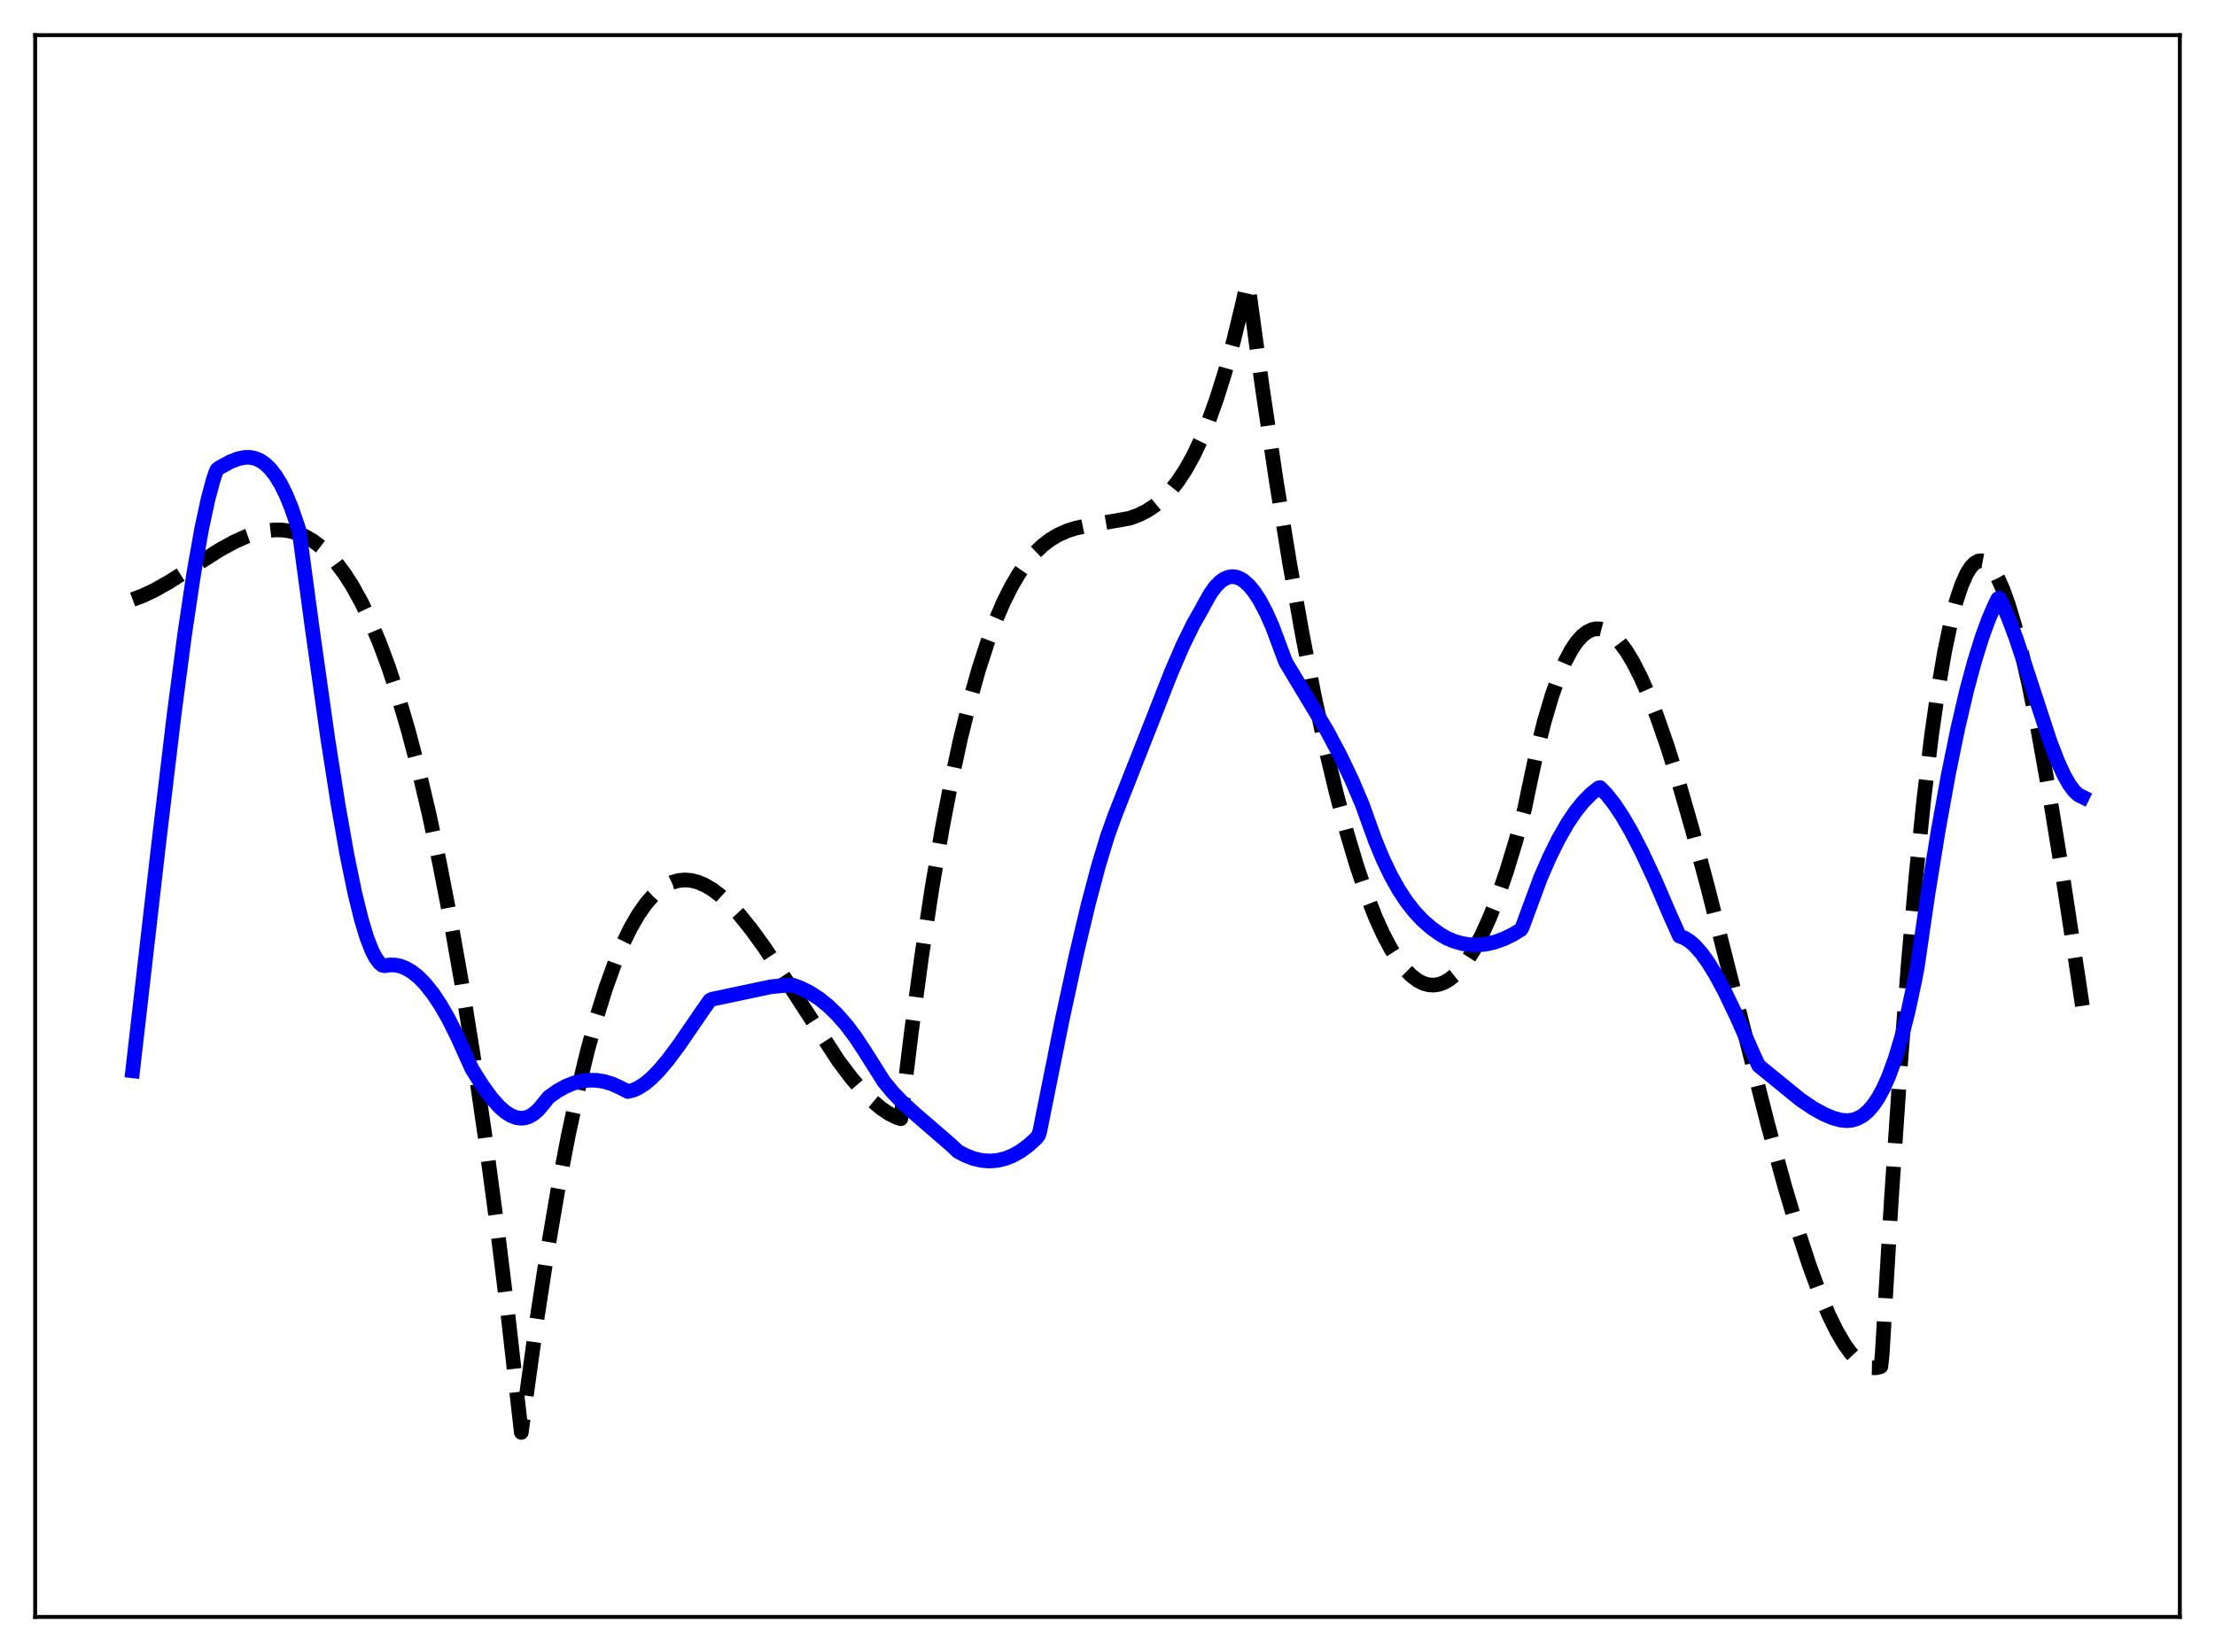 <?xml version="1.0" encoding="utf-8" standalone="no"?>
<!DOCTYPE svg PUBLIC "-//W3C//DTD SVG 1.1//EN"
  "http://www.w3.org/Graphics/SVG/1.1/DTD/svg11.dtd">
<svg xmlns:xlink="http://www.w3.org/1999/xlink" width="453.6pt" height="338.4pt" viewBox="0 0 453.6 338.4" xmlns="http://www.w3.org/2000/svg" version="1.1">
 <defs>
  <style type="text/css">*{stroke-linejoin: round; stroke-linecap: butt}</style>
 </defs>
 <g id="figure_1">
  <g id="patch_1">
   <path d="M 0 338.4 
L 453.6 338.4 
L 453.6 0 
L 0 0 
z
" style="fill: #ffffff"/>
  </g>
  <g id="axes_1">
   <g id="patch_2">
    <path d="M 7.2 331.2 
L 446.4 331.2 
L 446.4 7.2 
L 7.2 7.2 
z
" style="fill: #ffffff"/>
   </g>
   <g id="matplotlib.axis_1"/>
   <g id="matplotlib.axis_2"/>
   <g id="line2d_1">
    <path d="M 27.164 122.803 
L 29.293 122.004 
L 31.689 120.866 
L 34.617 119.213 
L 38.876 116.511 
L 44.998 112.621 
L 47.926 111.016 
L 50.321 109.932 
L 52.451 109.194 
L 54.314 108.757 
L 56.177 108.545 
L 57.775 108.562 
L 59.372 108.784 
L 60.969 109.226 
L 62.566 109.908 
L 64.163 110.846 
L 65.76 112.059 
L 67.357 113.565 
L 68.954 115.381 
L 70.551 117.525 
L 72.148 120.015 
L 74.012 123.381 
L 75.875 127.27 
L 77.738 131.711 
L 79.601 136.732 
L 81.465 142.361 
L 83.594 149.576 
L 85.724 157.663 
L 87.853 166.667 
L 89.983 176.629 
L 92.112 187.59 
L 94.508 201.17 
L 96.903 216.13 
L 99.299 232.529 
L 101.695 250.427 
L 104.09 269.886 
L 106.752 293.408 
L 107.551 287.6 
L 109.946 270.305 
L 112.076 256.449 
L 114.205 243.962 
L 116.335 232.786 
L 118.464 222.866 
L 120.327 215.171 
L 122.191 208.356 
L 124.054 202.383 
L 125.917 197.214 
L 127.514 193.394 
L 129.111 190.114 
L 130.708 187.348 
L 132.305 185.074 
L 133.636 183.537 
L 134.967 182.311 
L 136.298 181.382 
L 137.629 180.736 
L 138.96 180.359 
L 140.291 180.237 
L 141.622 180.357 
L 142.953 180.705 
L 144.284 181.267 
L 145.881 182.205 
L 147.478 183.407 
L 149.341 185.111 
L 151.471 187.411 
L 153.866 190.381 
L 156.528 194.059 
L 159.988 199.261 
L 171.7 217.3 
L 174.362 220.825 
L 176.758 223.618 
L 178.621 225.488 
L 180.484 227.051 
L 182.081 228.119 
L 183.679 228.909 
L 184.477 229.154 
L 186.607 211.643 
L 188.736 195.92 
L 190.865 181.888 
L 192.995 169.449 
L 194.858 159.795 
L 196.721 151.219 
L 198.585 143.656 
L 200.448 137.041 
L 202.311 131.308 
L 203.908 127.045 
L 205.505 123.341 
L 207.103 120.154 
L 208.7 117.442 
L 210.297 115.165 
L 211.894 113.28 
L 213.491 111.746 
L 215.088 110.523 
L 216.685 109.568 
L 218.548 108.738 
L 220.412 108.152 
L 222.807 107.652 
L 231.325 106.161 
L 233.188 105.477 
L 234.785 104.677 
L 236.383 103.635 
L 237.98 102.31 
L 239.577 100.661 
L 241.174 98.647 
L 242.771 96.225 
L 244.368 93.356 
L 245.965 89.997 
L 247.562 86.107 
L 249.159 81.644 
L 250.756 76.568 
L 252.62 69.815 
L 254.483 62.105 
L 255.281 58.491 
L 255.548 57.897 
L 258.476 79.196 
L 261.404 98.807 
L 264.065 115.164 
L 266.727 130.119 
L 269.123 142.376 
L 271.519 153.491 
L 273.648 162.412 
L 275.777 170.427 
L 277.907 177.535 
L 279.77 183.009 
L 281.633 187.787 
L 283.231 191.327 
L 284.828 194.353 
L 286.425 196.865 
L 287.756 198.566 
L 289.087 199.908 
L 290.417 200.892 
L 291.482 201.421 
L 292.547 201.721 
L 293.612 201.79 
L 294.676 201.629 
L 295.741 201.238 
L 296.806 200.616 
L 297.871 199.764 
L 299.201 198.373 
L 300.532 196.622 
L 301.863 194.508 
L 303.46 191.493 
L 305.057 187.957 
L 306.655 183.897 
L 308.518 178.5 
L 310.381 172.388 
L 312.244 165.562 
L 313.043 161.674 
L 314.64 154.233 
L 316.237 147.834 
L 317.834 142.436 
L 319.165 138.673 
L 320.496 135.554 
L 321.827 133.054 
L 322.892 131.485 
L 323.956 130.286 
L 325.021 129.444 
L 326.086 128.947 
L 326.884 128.794 
L 327.683 128.823 
L 328.481 129.029 
L 329.546 129.572 
L 330.611 130.408 
L 331.676 131.526 
L 333.007 133.302 
L 334.337 135.476 
L 335.935 138.577 
L 337.532 142.177 
L 339.395 146.952 
L 341.524 153.089 
L 343.92 160.745 
L 346.582 170.024 
L 349.776 181.972 
L 354.567 200.883 
L 362.02 230.304 
L 365.481 242.977 
L 368.143 251.93 
L 370.538 259.226 
L 372.668 264.988 
L 374.531 269.392 
L 376.128 272.643 
L 377.725 275.367 
L 379.056 277.204 
L 380.387 278.623 
L 381.452 279.442 
L 382.516 279.965 
L 383.315 280.157 
L 384.113 280.172 
L 384.912 280.003 
L 385.178 279.905 
L 385.444 277.467 
L 387.308 245.948 
L 389.171 218.313 
L 390.768 197.581 
L 392.365 179.459 
L 393.962 163.834 
L 395.559 150.593 
L 396.89 141.3 
L 398.221 133.519 
L 399.552 127.186 
L 400.617 123.118 
L 401.681 119.901 
L 402.746 117.502 
L 403.545 116.22 
L 404.343 115.366 
L 405.142 114.924 
L 405.674 114.852 
L 406.207 114.954 
L 406.739 115.225 
L 407.537 115.939 
L 408.336 117.01 
L 409.135 118.424 
L 410.199 120.818 
L 411.264 123.764 
L 412.595 128.171 
L 413.926 133.322 
L 415.523 140.395 
L 417.386 149.732 
L 419.516 161.616 
L 422.177 177.901 
L 425.638 200.64 
L 426.436 206.031 
L 426.436 206.031 
" clip-path="url(#p24158a8b5d)" style="fill: none; stroke-dasharray: 11.1,4.8; stroke-dashoffset: 0; stroke: #000000; stroke-width: 3"/>
   </g>
   <g id="line2d_2">
    <path d="M 27.164 219.34 
L 32.487 172.926 
L 35.681 146.158 
L 37.811 129.978 
L 39.674 117.515 
L 41.271 108.445 
L 42.602 102.247 
L 43.667 98.299 
L 44.199 96.708 
L 44.465 96.175 
L 44.998 95.763 
L 47.127 94.606 
L 48.724 93.978 
L 50.055 93.697 
L 51.12 93.677 
L 52.185 93.872 
L 53.249 94.315 
L 54.314 95.036 
L 55.379 96.068 
L 56.444 97.442 
L 57.508 99.189 
L 58.573 101.338 
L 59.638 103.923 
L 60.969 107.763 
L 61.235 108.607 
L 63.897 128.392 
L 67.091 151.063 
L 69.22 164.707 
L 71.084 175.249 
L 72.681 182.994 
L 74.012 188.381 
L 75.076 191.908 
L 76.141 194.677 
L 76.94 196.221 
L 77.738 197.282 
L 78.271 197.705 
L 78.803 197.821 
L 79.868 197.648 
L 80.932 197.673 
L 81.997 197.892 
L 83.062 198.304 
L 84.393 199.084 
L 85.724 200.155 
L 87.055 201.514 
L 88.652 203.515 
L 90.249 205.914 
L 91.846 208.702 
L 93.709 212.438 
L 96.637 218.936 
L 98.767 222.324 
L 100.63 224.884 
L 102.227 226.68 
L 103.558 227.835 
L 104.623 228.502 
L 105.687 228.917 
L 106.752 229.059 
L 107.551 228.971 
L 108.349 228.708 
L 109.148 228.26 
L 110.212 227.36 
L 111.277 226.097 
L 112.342 224.758 
L 114.205 223.433 
L 115.802 222.545 
L 117.399 221.886 
L 118.996 221.457 
L 120.593 221.257 
L 122.191 221.287 
L 123.788 221.548 
L 125.385 222.039 
L 126.982 222.761 
L 128.579 223.58 
L 129.644 223.314 
L 130.708 222.842 
L 132.039 221.99 
L 133.37 220.881 
L 134.967 219.259 
L 136.831 217.039 
L 139.226 213.809 
L 143.485 207.581 
L 145.348 204.907 
L 145.881 204.659 
L 157.859 202.122 
L 160.787 201.837 
L 162.384 201.796 
L 163.981 202.384 
L 165.844 203.314 
L 167.708 204.516 
L 169.571 206.008 
L 171.434 207.808 
L 173.297 209.936 
L 175.161 212.409 
L 177.024 215.244 
L 181.017 221.557 
L 182.88 223.809 
L 185.009 226.014 
L 187.671 228.403 
L 194.592 234.376 
L 196.189 235.873 
L 197.786 236.705 
L 199.383 237.313 
L 200.98 237.688 
L 202.577 237.822 
L 204.175 237.708 
L 205.772 237.34 
L 207.369 236.712 
L 208.966 235.817 
L 210.563 234.65 
L 212.16 233.204 
L 212.692 232.539 
L 212.959 231.61 
L 217.484 209.06 
L 220.412 195.53 
L 222.807 185.429 
L 224.937 177.397 
L 226.8 171.25 
L 228.397 166.815 
L 235.85 147.905 
L 239.843 137.725 
L 242.239 132.188 
L 244.368 127.829 
L 245.965 125.029 
L 246.764 123.552 
L 247.828 121.651 
L 248.893 120.169 
L 249.958 119.095 
L 250.756 118.55 
L 251.555 118.222 
L 252.353 118.108 
L 253.152 118.203 
L 253.951 118.502 
L 254.749 119.002 
L 255.814 119.972 
L 256.879 121.281 
L 257.943 122.92 
L 259.274 125.42 
L 260.605 128.426 
L 262.202 132.712 
L 263.267 135.586 
L 271.785 149.75 
L 274.447 154.764 
L 276.842 159.775 
L 278.972 164.799 
L 280.036 167.763 
L 281.633 172.182 
L 283.231 176.034 
L 284.828 179.363 
L 286.425 182.217 
L 288.022 184.644 
L 289.619 186.692 
L 291.216 188.407 
L 293.079 190.053 
L 294.943 191.396 
L 296.273 192.162 
L 297.871 192.829 
L 299.468 193.279 
L 301.065 193.52 
L 302.662 193.557 
L 304.259 193.398 
L 306.122 192.974 
L 307.985 192.302 
L 309.849 191.393 
L 311.446 190.414 
L 311.712 189.995 
L 315.439 179.9 
L 317.302 175.616 
L 319.165 171.855 
L 321.028 168.611 
L 322.625 166.241 
L 324.223 164.246 
L 325.82 162.627 
L 327.151 161.56 
L 327.417 161.377 
L 327.683 161.332 
L 329.014 162.717 
L 330.611 164.749 
L 332.208 167.146 
L 334.071 170.35 
L 336.201 174.471 
L 338.863 180.169 
L 342.057 187.572 
L 343.92 191.738 
L 344.985 192.135 
L 346.049 192.814 
L 347.114 193.753 
L 348.445 195.261 
L 349.776 197.104 
L 351.373 199.701 
L 353.236 203.174 
L 355.632 208.175 
L 359.092 216.02 
L 360.157 218.284 
L 368.675 225.227 
L 371.337 227.023 
L 373.466 228.199 
L 375.329 228.99 
L 376.927 229.434 
L 378.257 229.549 
L 379.322 229.437 
L 380.387 229.103 
L 381.452 228.512 
L 382.516 227.629 
L 383.581 226.419 
L 384.646 224.848 
L 385.711 222.88 
L 386.775 220.483 
L 388.106 216.834 
L 389.437 212.397 
L 390.768 207.113 
L 392.099 200.924 
L 392.631 198.099 
L 394.761 183.481 
L 396.89 170.301 
L 399.02 158.538 
L 400.883 149.43 
L 402.746 141.44 
L 404.343 135.49 
L 405.94 130.373 
L 407.271 126.748 
L 408.602 123.703 
L 409.135 122.647 
L 409.401 122.522 
L 409.933 123.44 
L 411.264 126.462 
L 412.861 130.735 
L 414.991 137.138 
L 419.782 151.792 
L 421.379 155.938 
L 422.71 158.841 
L 423.775 160.71 
L 424.839 162.114 
L 425.638 162.828 
L 426.436 163.224 
L 426.436 163.224 
" clip-path="url(#p24158a8b5d)" style="fill: none; stroke: #0000ff; stroke-width: 3; stroke-linecap: square"/>
   </g>
   <g id="patch_3">
    <path d="M 7.2 331.2 
L 7.2 7.2 
" style="fill: none; stroke: #000000; stroke-width: 0.8; stroke-linejoin: miter; stroke-linecap: square"/>
   </g>
   <g id="patch_4">
    <path d="M 446.4 331.2 
L 446.4 7.2 
" style="fill: none; stroke: #000000; stroke-width: 0.8; stroke-linejoin: miter; stroke-linecap: square"/>
   </g>
   <g id="patch_5">
    <path d="M 7.2 331.2 
L 446.4 331.2 
" style="fill: none; stroke: #000000; stroke-width: 0.8; stroke-linejoin: miter; stroke-linecap: square"/>
   </g>
   <g id="patch_6">
    <path d="M 7.2 7.2 
L 446.4 7.2 
" style="fill: none; stroke: #000000; stroke-width: 0.8; stroke-linejoin: miter; stroke-linecap: square"/>
   </g>
  </g>
 </g>
 <defs>
  <clipPath id="p24158a8b5d">
   <rect x="7.2" y="7.2" width="439.2" height="324"/>
  </clipPath>
 </defs>
</svg>
